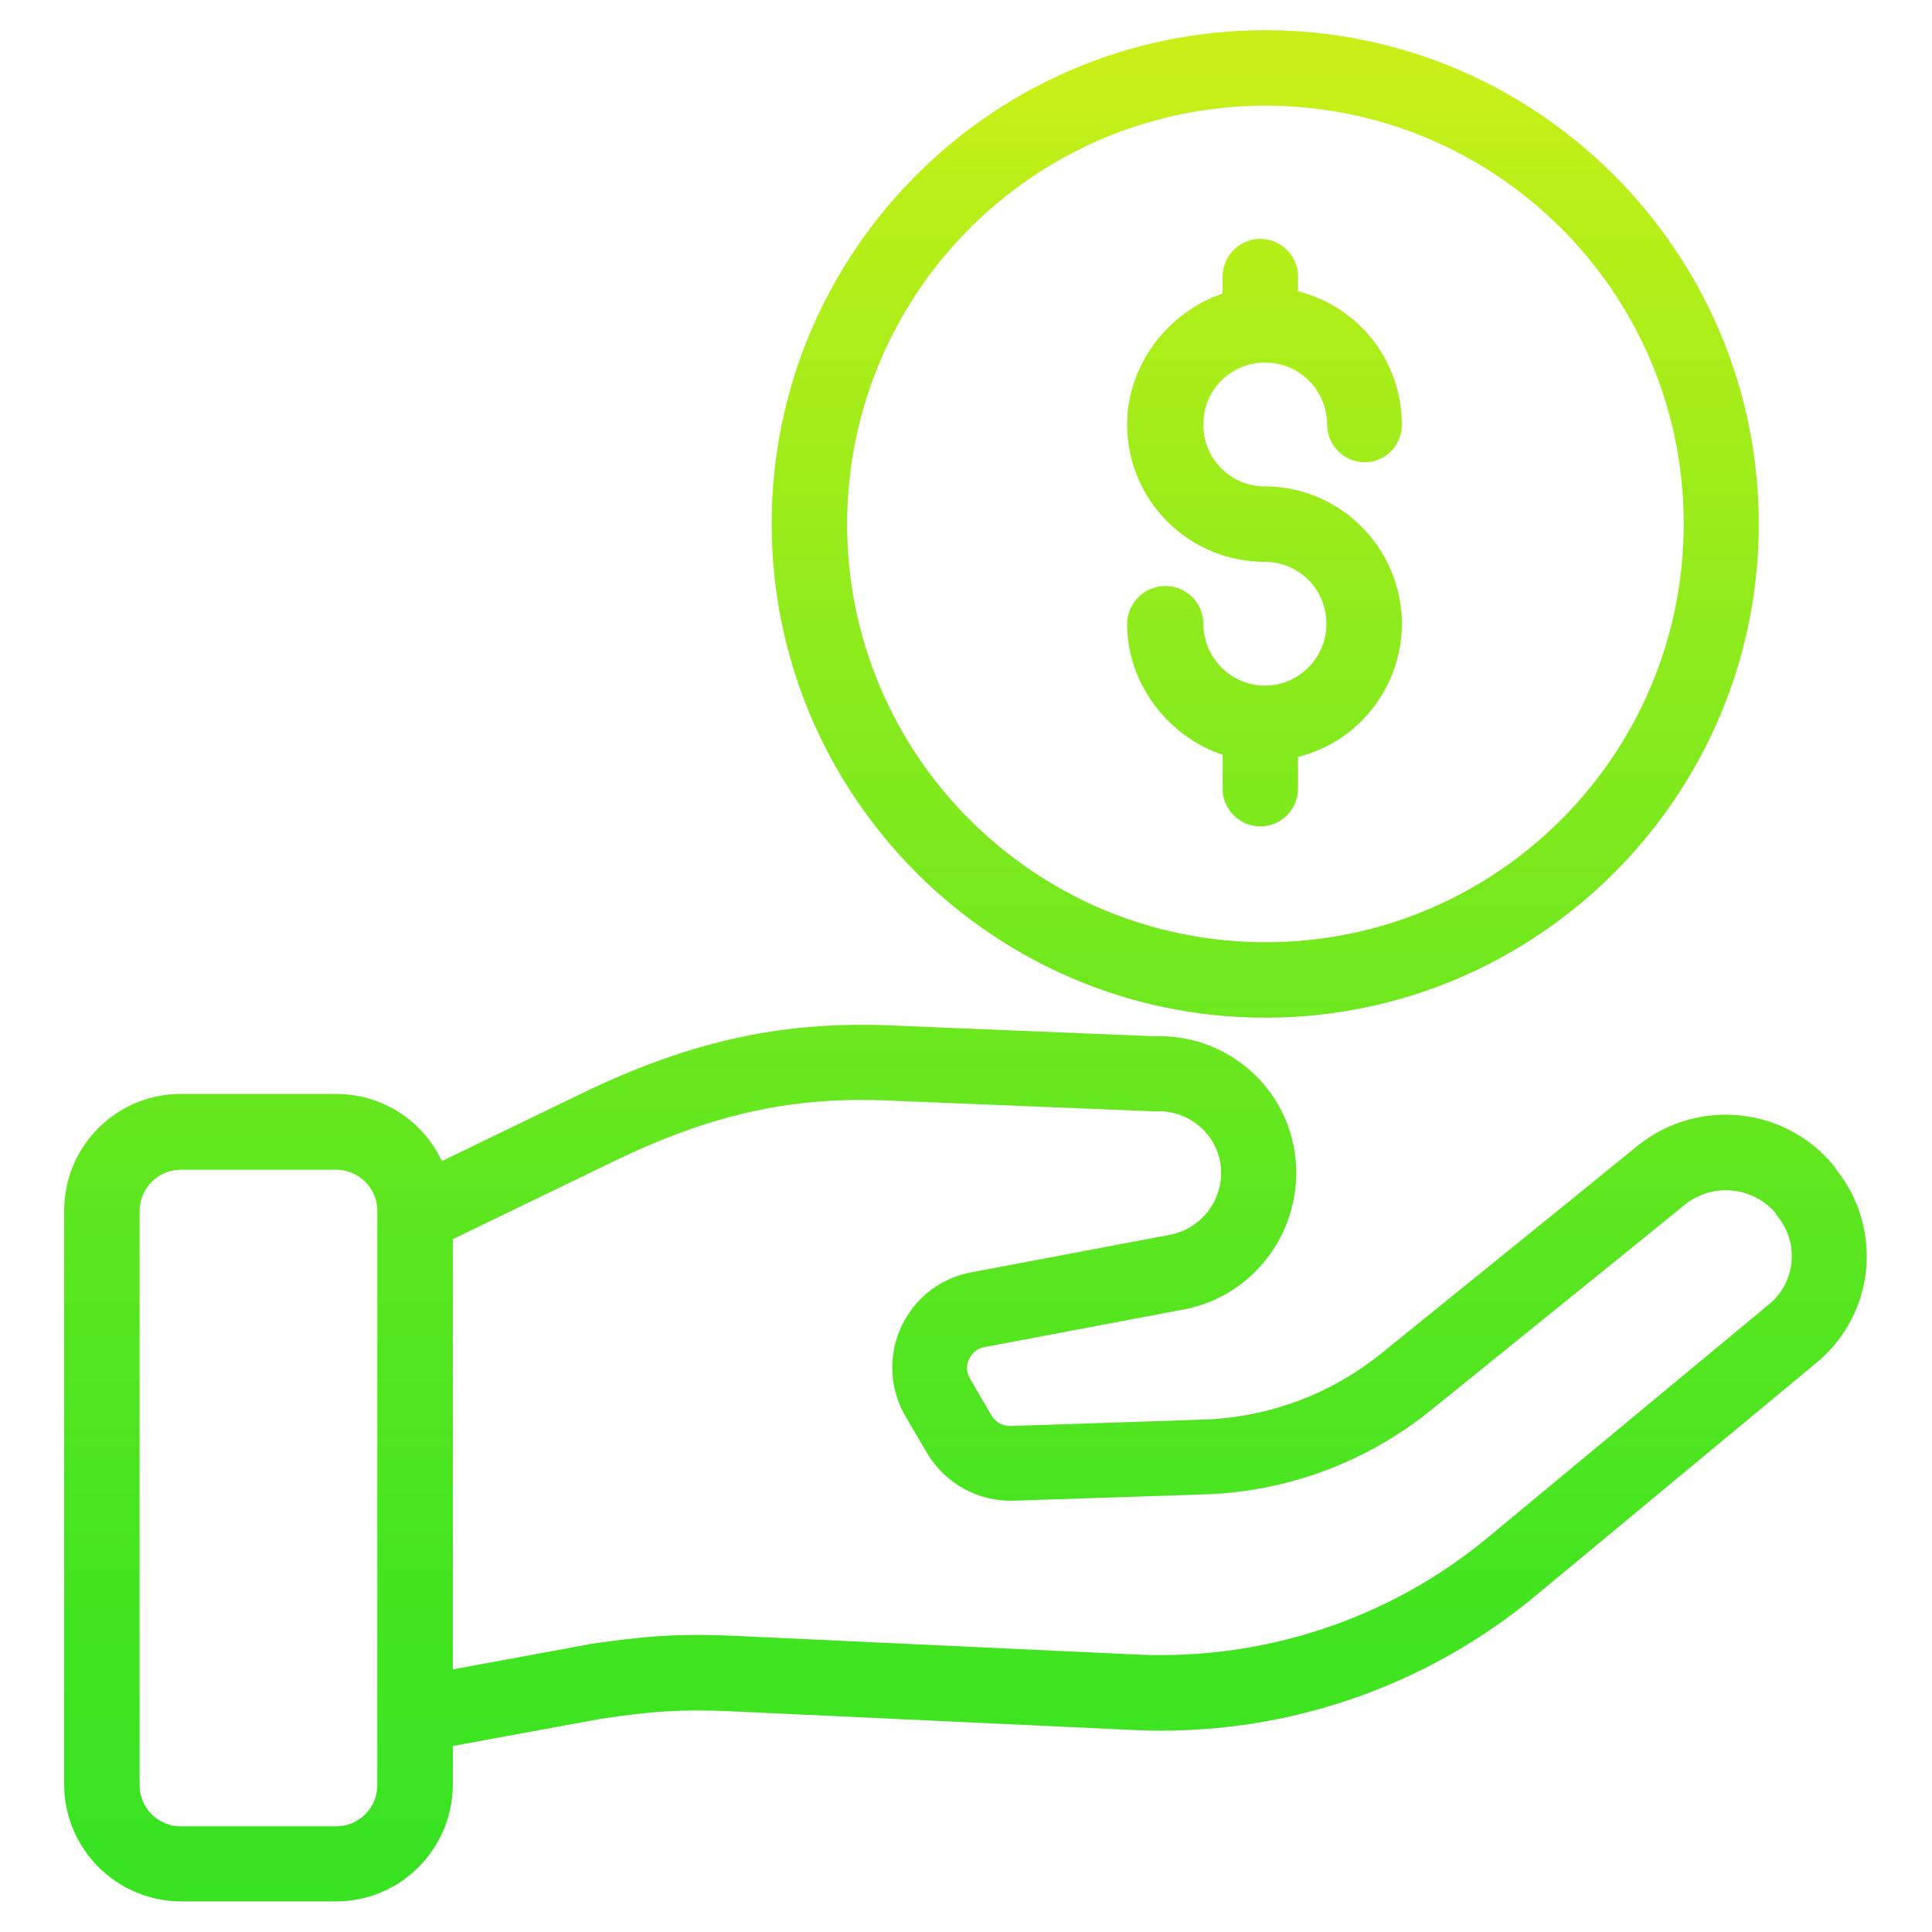 <?xml version="1.0" encoding="utf-8"?>
<!-- Generator: Adobe Illustrator 24.1.2, SVG Export Plug-In . SVG Version: 6.00 Build 0)  -->
<svg version="1.1" id="Capa_1" xmlns="http://www.w3.org/2000/svg" xmlns:xlink="http://www.w3.org/1999/xlink" x="0px" y="0px"
	 viewBox="0 0 512 512" style="enable-background:new 0 0 512 512;" xml:space="preserve">
<style type="text/css">
	.st0{fill:url(#SVGID_1_);}
	.st1{fill:url(#SVGID_2_);}
	.st2{fill:url(#SVGID_3_);}
</style>
<linearGradient id="SVGID_1_" gradientUnits="userSpaceOnUse" x1="335.311" y1="496.44" x2="335.312" y2="20.926" gradientTransform="matrix(1 0 0 -1 0 514)">
	<stop  offset="0" style="stop-color:#C8F018"/>
	<stop  offset="8.109826e-02" style="stop-color:#B8EF19"/>
	<stop  offset="0.391" style="stop-color:#82EA1D"/>
	<stop  offset="0.658" style="stop-color:#5AE620"/>
	<stop  offset="0.87" style="stop-color:#42E421"/>
	<stop  offset="1" style="stop-color:#39E322"/>
</linearGradient>
<path class="st0" d="M335.3,269.7c72.1,0,130.8-58.7,130.8-130.8S407.4,8,335.3,8c-72.1,0-130.8,58.7-130.8,130.8
	S263.2,269.7,335.3,269.7z M335.3,28c61.2,0,110.9,49.6,110.9,110.8s-49.6,110.9-110.8,110.9c-61.2,0-110.9-49.6-110.9-110.8
	c0,0,0,0,0-0.1C224.6,77.7,274.1,28.1,335.3,28z"/>
<linearGradient id="SVGID_2_" gradientUnits="userSpaceOnUse" x1="335.139" y1="496.44" x2="335.139" y2="20.926" gradientTransform="matrix(1 0 0 -1 0 514)">
	<stop  offset="0" style="stop-color:#C8F018"/>
	<stop  offset="8.109826e-02" style="stop-color:#B8EF19"/>
	<stop  offset="0.391" style="stop-color:#82EA1D"/>
	<stop  offset="0.658" style="stop-color:#5AE620"/>
	<stop  offset="0.87" style="stop-color:#42E421"/>
	<stop  offset="1" style="stop-color:#39E322"/>
</linearGradient>
<path class="st1" d="M335.3,181.7c-9.1,0-16.4-7.4-16.4-16.4c0-5.5-4.5-10-10-10c-5.6,0-10.1,4.4-10.2,10
	c0,16.3,11.3,30.1,25.3,34.7v9c0,5.5,4.5,10,10,10s10-4.5,10-10v-8.4c19.5-4.9,31.3-24.7,26.4-44.2c-4.1-16.1-18.6-27.5-35.2-27.5
	c-9.1,0-16.4-7.4-16.3-16.5c0-9.1,7.4-16.4,16.5-16.3c9,0,16.3,7.4,16.3,16.4c0,5.5,4.5,10,10,10c0,0,0,0,0,0c5.4,0,9.8-4.4,9.8-9.9
	c0,0,0-0.1,0-0.1c0-16.7-11.3-31.2-27.5-35.3v-3.9c0-5.5-4.5-10-10-10s-10,4.5-10,10v4.5c-14,4.7-25.3,18.5-25.3,34.7
	c0,20.1,16.3,36.4,36.5,36.4c9.1,0,16.4,7.4,16.3,16.5C351.5,174.3,344.3,181.6,335.3,181.7L335.3,181.7z"/>
<linearGradient id="SVGID_3_" gradientUnits="userSpaceOnUse" x1="255.898" y1="496.44" x2="255.898" y2="20.926" gradientTransform="matrix(1 0 0 -1 0 514)">
	<stop  offset="0" style="stop-color:#C8F018"/>
	<stop  offset="8.109826e-02" style="stop-color:#B8EF19"/>
	<stop  offset="0.391" style="stop-color:#82EA1D"/>
	<stop  offset="0.658" style="stop-color:#5AE620"/>
	<stop  offset="0.87" style="stop-color:#42E421"/>
	<stop  offset="1" style="stop-color:#39E322"/>
</linearGradient>
<path class="st2" d="M486.1,309.1c-12.9-15.9-36.2-18.3-52.2-5.4c-20,16.3-49.1,39.8-68,55.1c-13.3,10.7-29.7,16.8-46.8,17.4
	l-51.2,1.7c-2.1,0.1-4-1-5.1-2.7l-5.7-9.8c-1-1.6-1.1-3.5-0.3-5.2c0.8-1.7,2.3-2.9,4.1-3.2l52.9-10c18.6-3.5,31.6-21.1,29.5-40.2
	c-2-18.4-17.6-32.2-36-32.2c-0.5,0-1.1,0-1.8,0l-70.7-2.9c-28.2-1-52.4,4.4-80.7,18.1l-37,17.9c-5.1-10.9-16-17.8-28-17.8H48.1
	c-17.1-0.1-31,13.7-31.1,30.8v152.3c0.1,17.1,14,30.9,31.1,30.9H89c17.1,0,30.9-13.8,31-30.9v-10.3l39.3-7.2
	c12.7-1.9,20.7-2.6,34.2-2l107.5,5c38.7,1.7,76.6-11.1,106.3-35.9l74.5-61.8c0,0,0.1-0.1,0.1-0.1c14.9-12.7,17.1-35,5-50.4
	C486.7,309.9,486.4,309.5,486.1,309.1L486.1,309.1z M100,473.1c0,6-4.9,10.9-10.9,10.9l0,0H47.9c-6,0-10.9-4.9-10.9-10.9l0,0V320.9
	c0-6,4.9-10.9,10.9-10.9l0,0h41.2c6,0,10.9,4.9,10.9,10.9l0,0V473.1z M469,345.5l-74.4,61.7c-25.9,21.6-59,32.7-92.7,31.3l-107.5-5
	c-15.1-0.7-24.3,0.2-38.2,2.2c-0.1,0-0.2,0-0.3,0.1l-35.9,6.6v-114l42.8-20.7c25.2-12.2,46.5-17,71.2-16.1l71.2,2.9
	c0.4,0,0.9,0,1.3,0c0.1,0,0.5,0,0.8,0c8.2,0.1,15.2,6.2,16.2,14.4c1,8.6-4.8,16.6-13.3,18.3l-52.9,10c-13.9,2.6-23,16.1-20.4,30
	c0.6,2.9,1.6,5.7,3.1,8.2l5.7,9.7c4.8,8.1,13.6,12.9,23,12.6l51.2-1.7c21.4-0.8,42-8.5,58.7-21.8c18.9-15.3,48.1-38.8,68.1-55.1
	c7.2-5.6,17.5-4.7,23.6,2.1c0.2,0.4,0.5,0.8,0.8,1.2C476.8,329.3,475.9,339.7,469,345.5C469,345.5,469,345.5,469,345.5L469,345.5z"
	/>
</svg>

